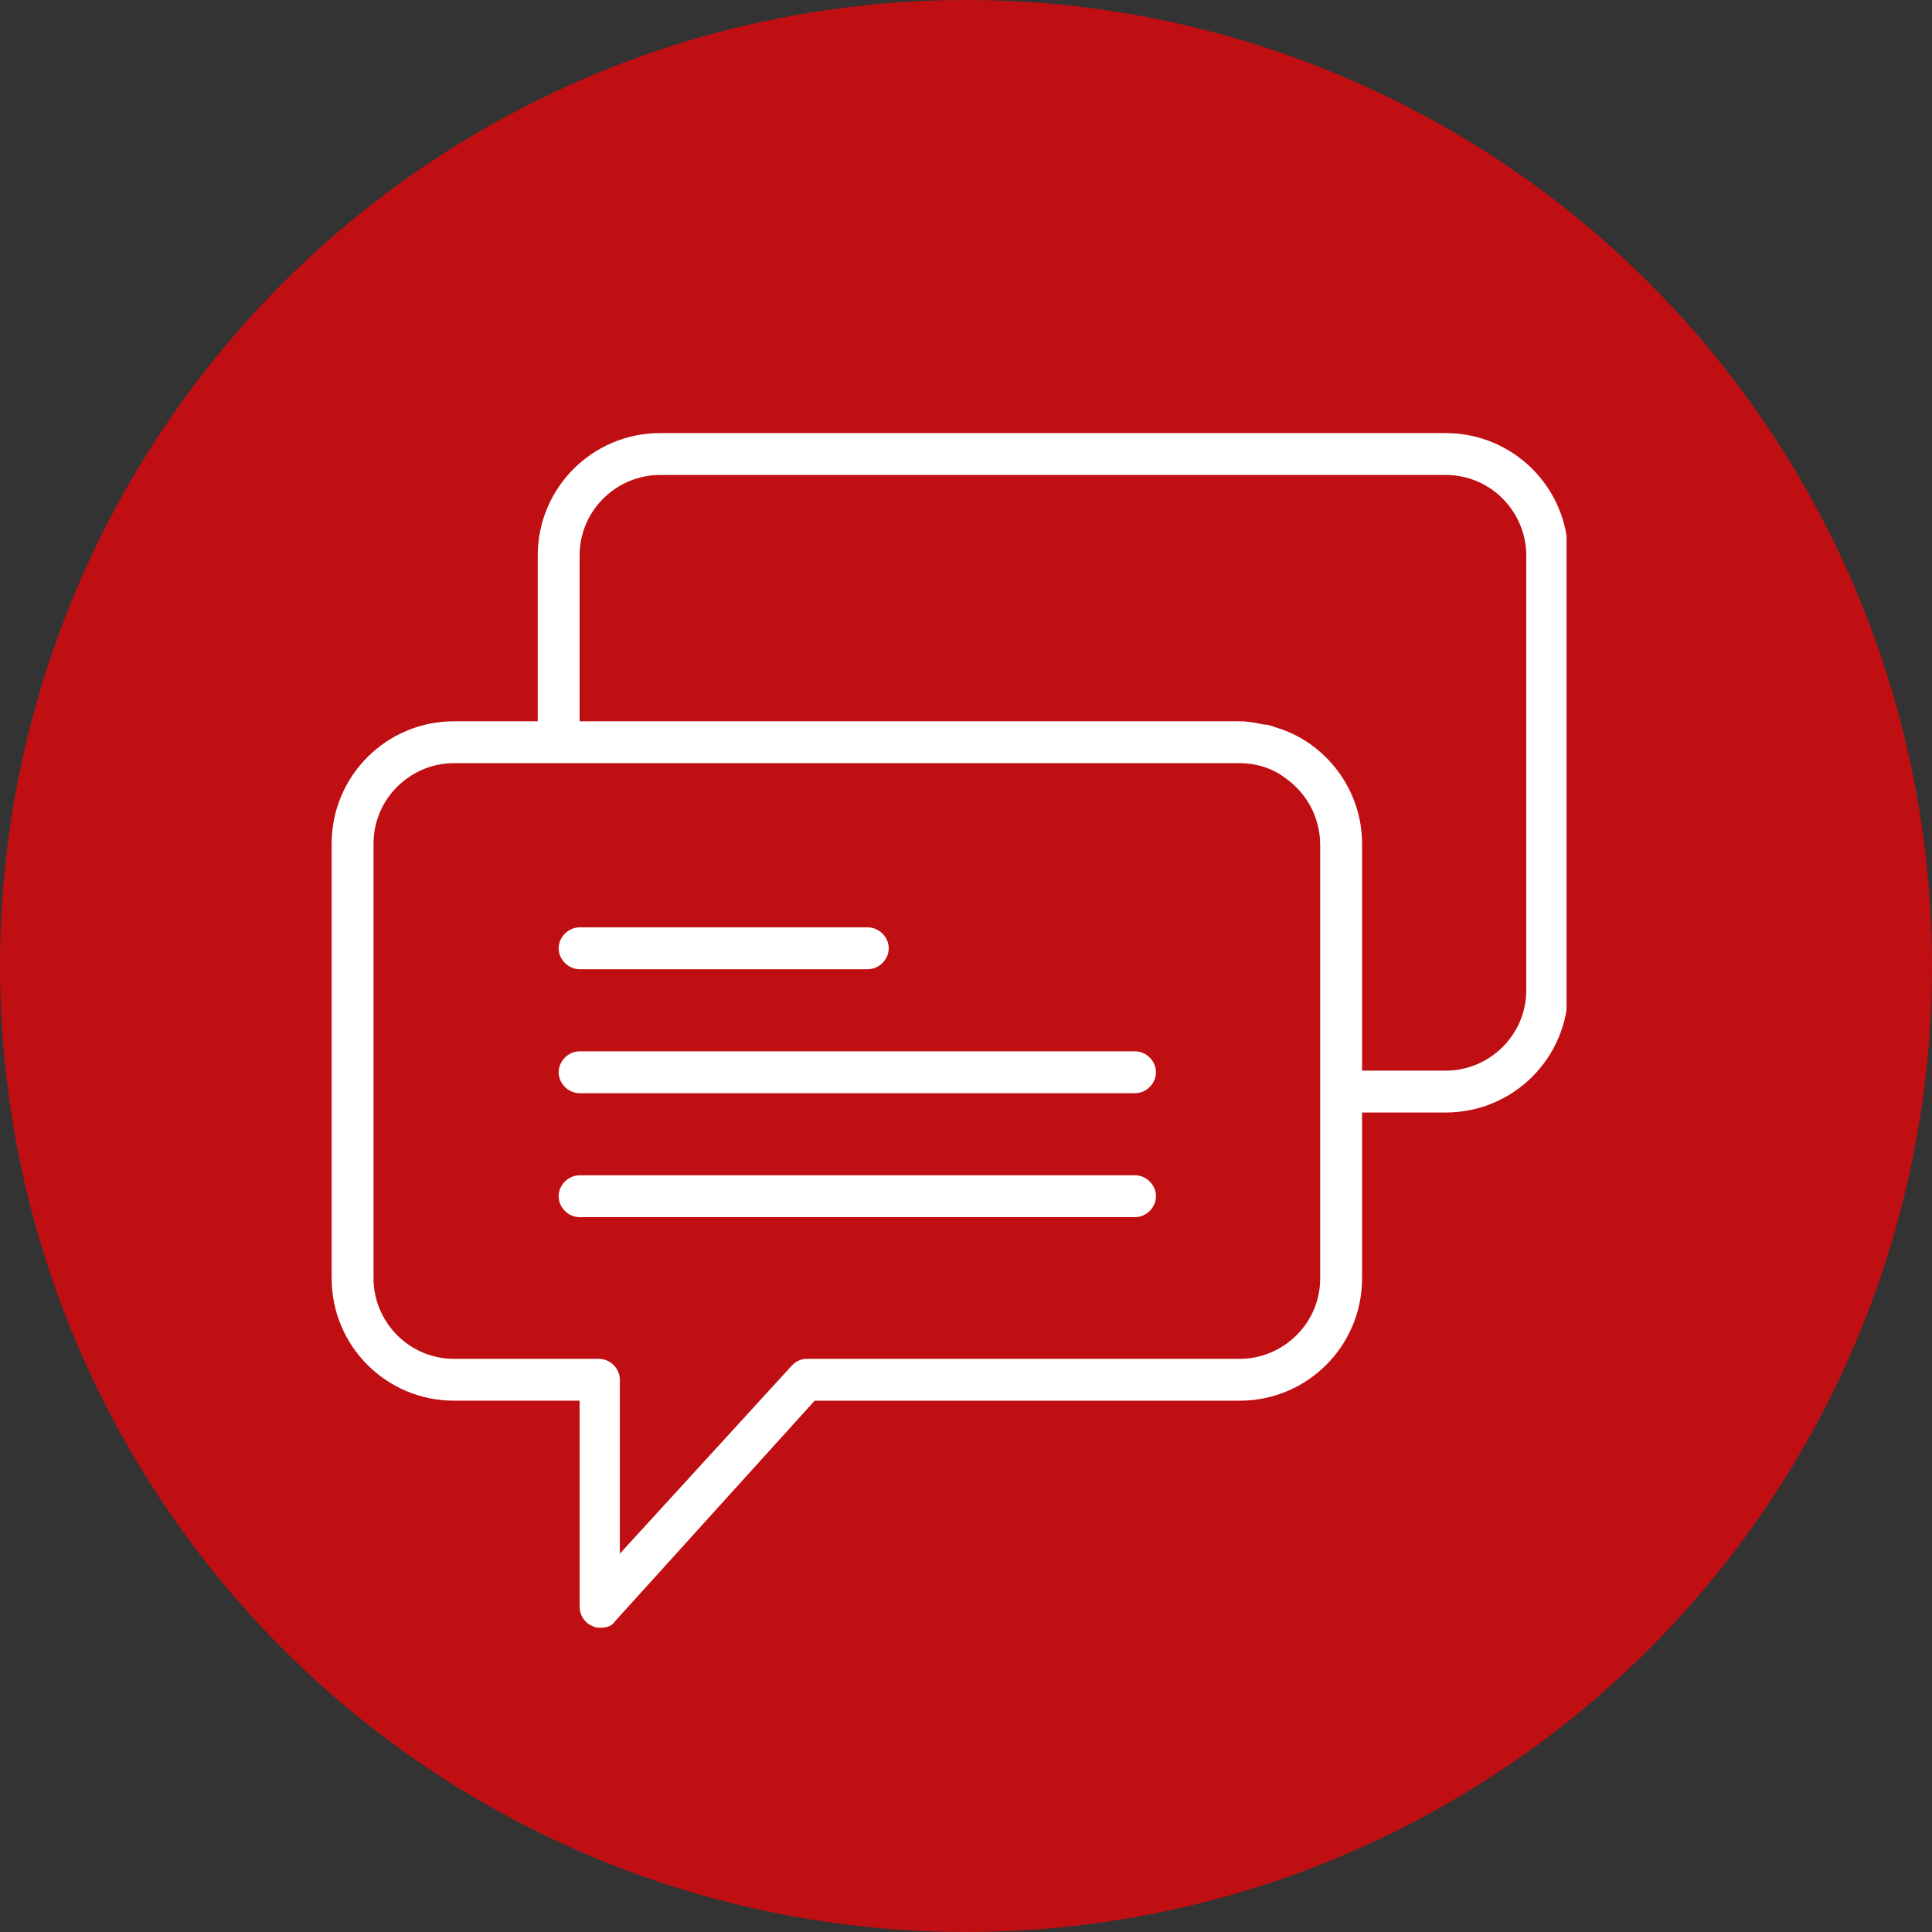 <?xml version="1.0" encoding="utf-8"?>
<!-- Generator: Adobe Illustrator 18.1.1, SVG Export Plug-In . SVG Version: 6.00 Build 0)  -->
<!DOCTYPE svg PUBLIC "-//W3C//DTD SVG 1.1//EN" "http://www.w3.org/Graphics/SVG/1.1/DTD/svg11.dtd">
<svg version="1.1" id="Capa_1" xmlns="http://www.w3.org/2000/svg" xmlns:xlink="http://www.w3.org/1999/xlink" x="0px" y="0px"
	 viewBox="0 0 120 120" enable-background="new 0 0 120 120" xml:space="preserve">
<rect x="0" y="0" width="120" height="120" fill="#333333" stroke="none"/>
<circle fill="#BF0F13" cx="60" cy="60" r="60"/>
<g>
	<defs>
		<rect id="SVGID_1_" x="20.6" y="26.9" width="76.7" height="74.2"/>
	</defs>
	<clipPath id="SVGID_2_">
		<use xlink:href="#SVGID_1_"  overflow="visible"/>
	</clipPath>
	<path clip-path="url(#SVGID_2_)" fill="#FFFFFF" d="M89.8,26.9l-48.8,0c-4.2,0-7.6,3.4-7.6,7.6l0,10.3h-5.2c-4.2,0-7.6,3.4-7.6,7.6
		l0,27c0,4.2,3.4,7.6,7.6,7.6l7.8,0l0,12.8c0,0.5,0.3,1,0.8,1.2c0.2,0.1,0.3,0.1,0.5,0.1c0.4,0,0.7-0.1,0.9-0.4L50.6,87L77,87
		c4.2,0,7.6-3.4,7.6-7.6l0-10.3l5.2,0c4.2,0,7.6-3.4,7.6-7.6l0-27C97.4,30.3,94,26.9,89.8,26.9 M82,79.4c0,2.8-2.3,5-5,5l-26.9,0
		c-0.4,0-0.7,0.2-0.9,0.4L38.5,96.5l0-10.8c0-0.7-0.6-1.3-1.3-1.3h-9c-2.8,0-5-2.3-5-5l0-27c0-2.8,2.3-5,5-5h6.5l42.3,0
		c1,0,2,0.3,2.8,0.9c1.3,0.9,2.2,2.4,2.2,4.2l0,15.4V79.4z M94.8,61.5c0,2.8-2.3,5-5,5h-5.2V52.4c0-3.4-2.3-6.3-5.3-7.2
		C79,45.1,78.8,45,78.5,45c-0.5-0.1-1-0.2-1.5-0.2l-41,0l0-10.3c0-2.8,2.3-5,5-5l48.8,0c2.8,0,5,2.3,5,5L94.8,61.5z"/>
	<path clip-path="url(#SVGID_2_)" fill="#FFFFFF" d="M36,60.2l17.9,0c0.7,0,1.3-0.6,1.3-1.3c0-0.7-0.6-1.3-1.3-1.3l-17.9,0
		c-0.7,0-1.3,0.6-1.3,1.3C34.7,59.6,35.3,60.2,36,60.2"/>
	<path clip-path="url(#SVGID_2_)" fill="#FFFFFF" d="M70.5,65.3l-34.5,0c-0.7,0-1.3,0.6-1.3,1.3c0,0.7,0.6,1.3,1.3,1.3l34.5,0
		c0.7,0,1.3-0.6,1.3-1.3S71.2,65.3,70.5,65.3"/>
	<path clip-path="url(#SVGID_2_)" fill="#FFFFFF" d="M70.5,73L36,73c-0.7,0-1.3,0.6-1.3,1.3s0.6,1.3,1.3,1.3l34.5,0
		c0.7,0,1.3-0.6,1.3-1.3C71.8,73.6,71.2,73,70.5,73"/>
</g>
</svg>
